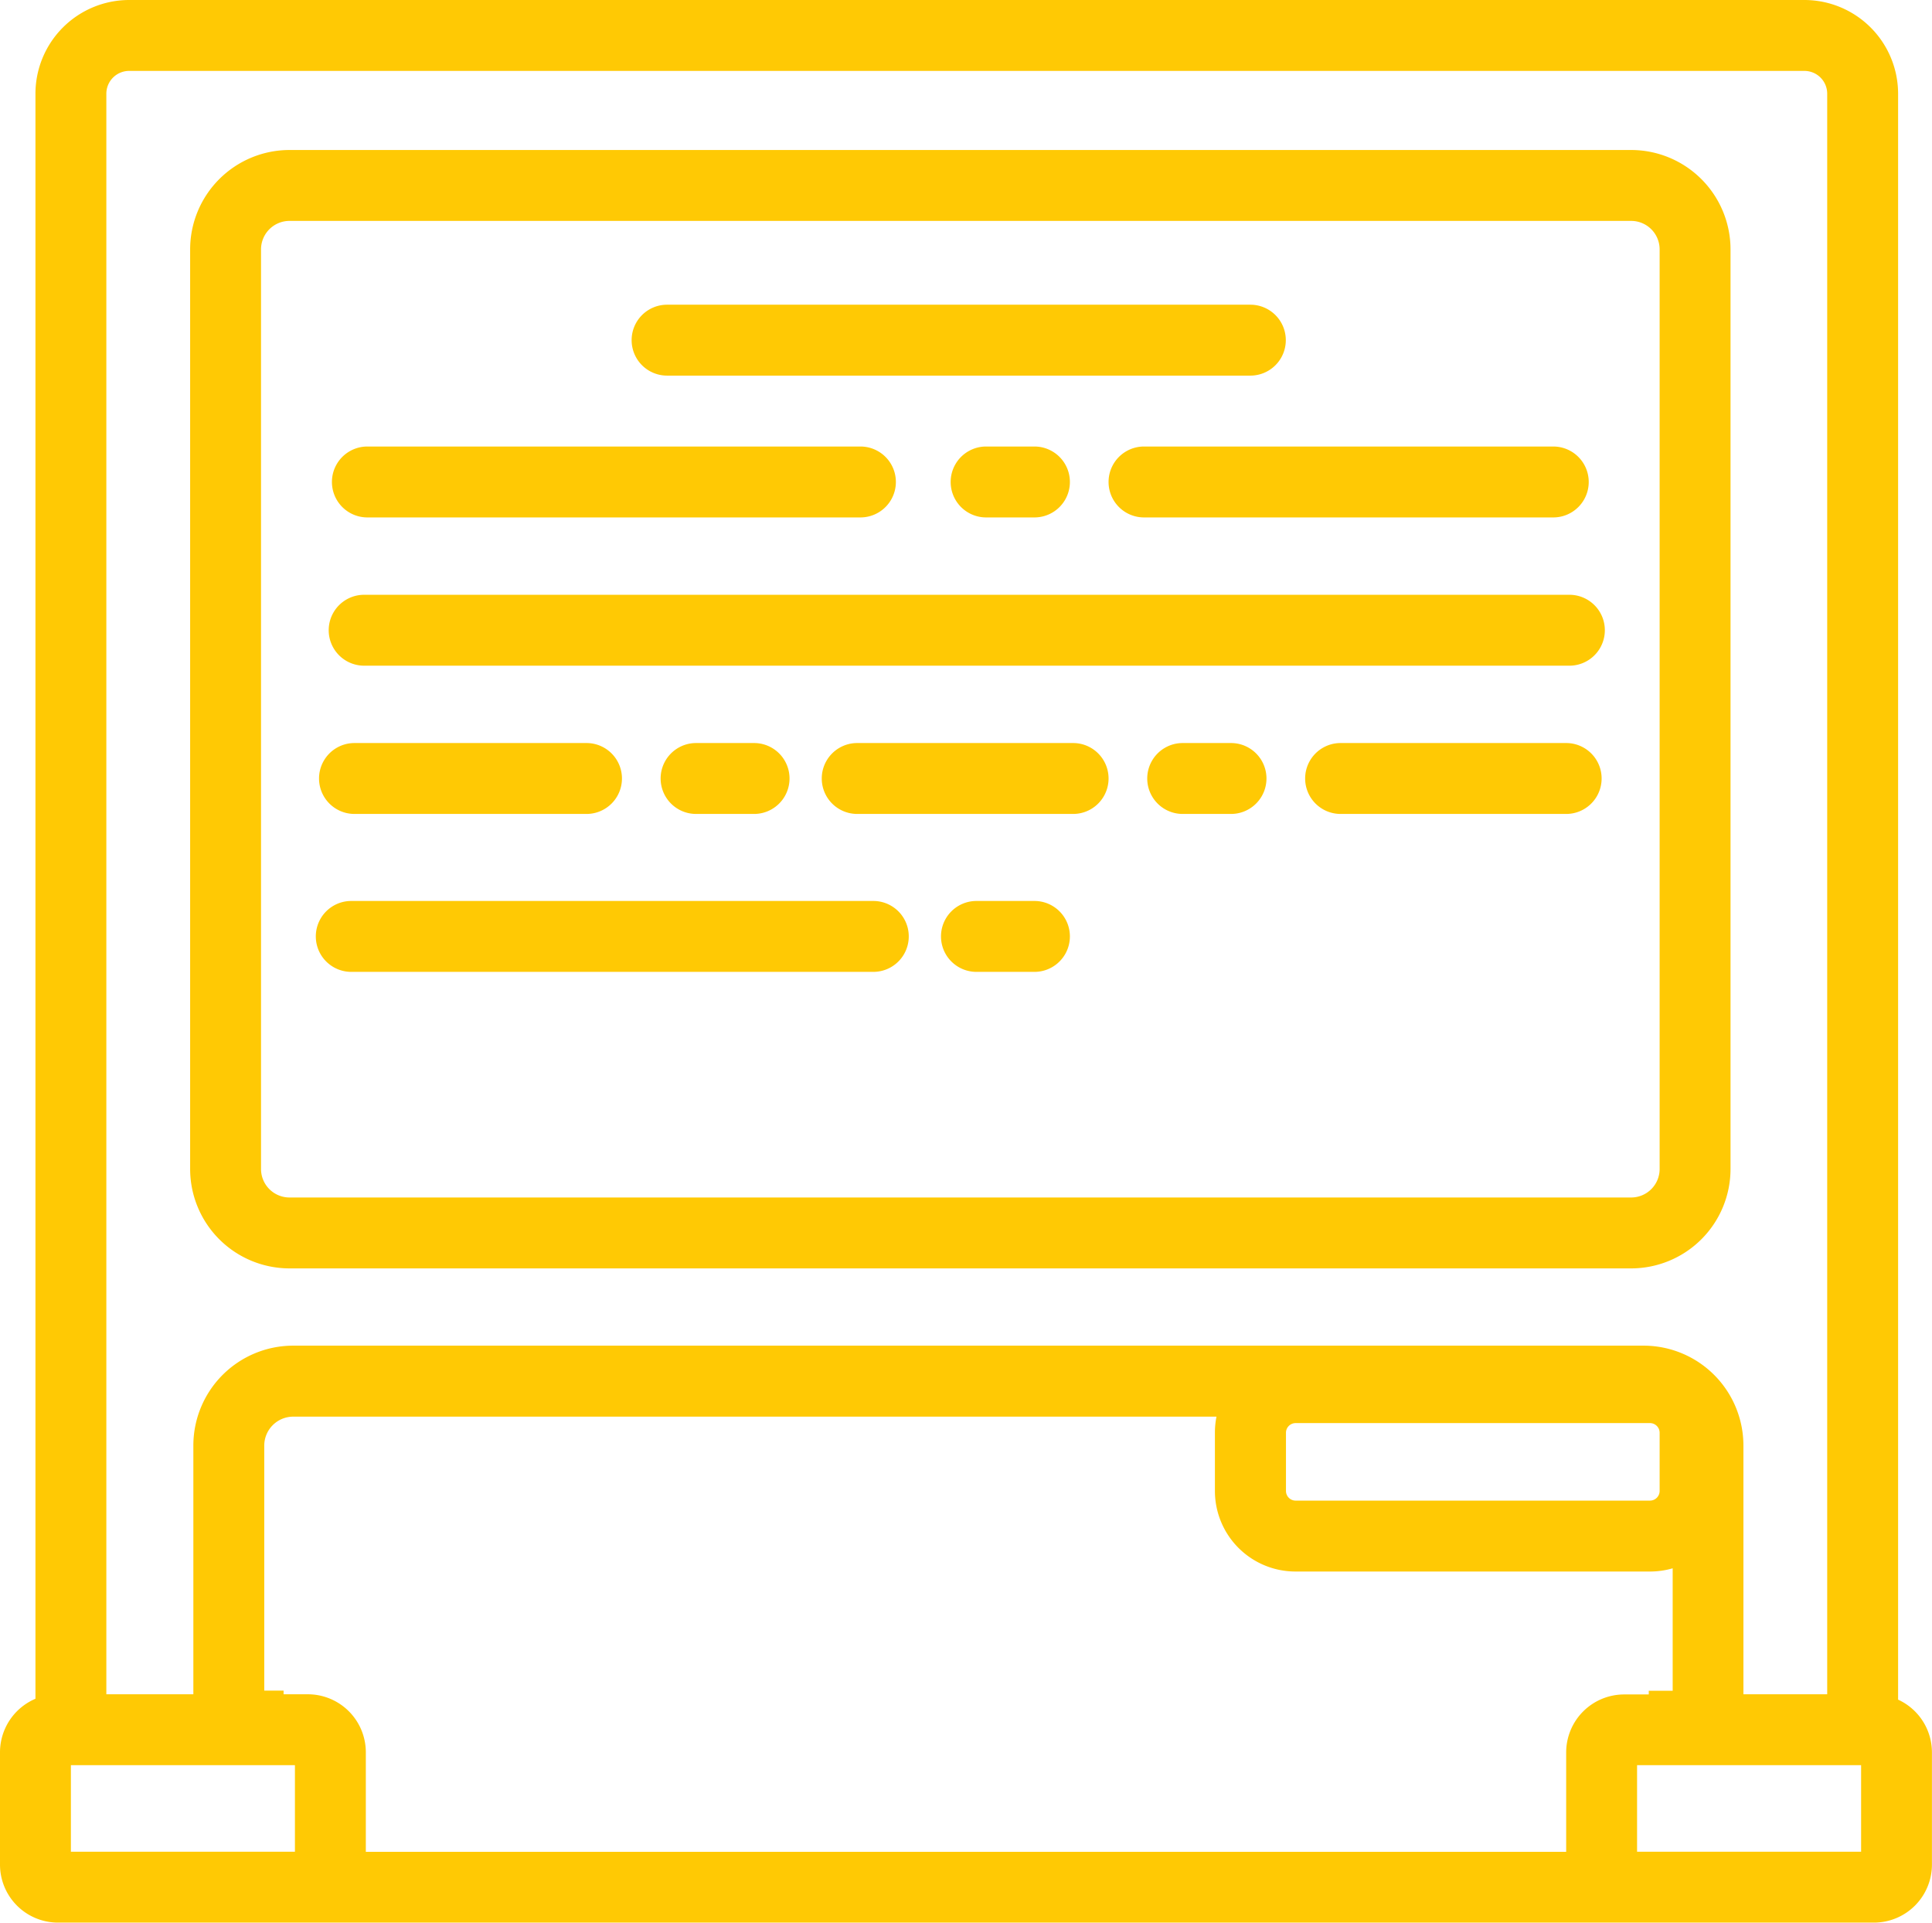 <svg id="Layer_2" data-name="Layer 2" xmlns="http://www.w3.org/2000/svg" viewBox="0 0 599.52 596.54"><defs><style>.cls-1{fill:#FFC904;}</style></defs><title>blackboard</title><path class="cls-1" d="M506.17,393.54H89.83A30.86,30.86,0,0,1,59,362.71V77.36A30.86,30.86,0,0,1,89.83,46.54H506.17A30.86,30.86,0,0,1,537,77.36V362.71A30.86,30.86,0,0,1,506.17,393.54ZM89.83,68.54A8.84,8.84,0,0,0,81,77.36V362.71a8.84,8.84,0,0,0,8.83,8.83H506.17a8.84,8.84,0,0,0,8.83-8.83V77.36a8.84,8.84,0,0,0-8.83-8.82Z"/><path class="cls-1" d="M388,116.54H207a11,11,0,0,1,0-22H388a11,11,0,0,1,0,22Z"/><path class="cls-1" d="M267,160.54H114a11,11,0,1,1,0-22H267a11,11,0,0,1,0,22Z"/><path class="cls-1" d="M482,160.54H355a11,11,0,0,1,0-22H482a11,11,0,0,1,0,22Z"/><path class="cls-1" d="M321,160.54H306a11,11,0,0,1,0-22h15a11,11,0,0,1,0,22Z"/><path class="cls-1" d="M487,206.54H113a11,11,0,1,1,0-22H487a11,11,0,0,1,0,22Z"/><path class="cls-1" d="M182,252.54H110a11,11,0,1,1,0-22h72a11,11,0,0,1,0,22Z"/><path class="cls-1" d="M234,252.54H216a11,11,0,0,1,0-22h18a11,11,0,0,1,0,22Z"/><path class="cls-1" d="M333,252.54H266a11,11,0,0,1,0-22h67a11,11,0,0,1,0,22Z"/><path class="cls-1" d="M382,252.54H367a11,11,0,0,1,0-22h15a11,11,0,0,1,0,22Z"/><path class="cls-1" d="M486,252.54H416a11,11,0,0,1,0-22h70a11,11,0,0,1,0,22Z"/><path class="cls-1" d="M271,301.54H109a11,11,0,0,1,0-22H271a11,11,0,0,1,0,22Z"/><path class="cls-1" d="M321,301.54H303a11,11,0,0,1,0-22h18a11,11,0,0,1,0,22Z"/><path class="cls-1" d="M589,527.34V29.07A29.1,29.1,0,0,0,559.93,0H40.07A29.1,29.1,0,0,0,11,29.07v498A18.06,18.06,0,0,0,0,543.7v34.82a18,18,0,0,0,18,18H581.5a18,18,0,0,0,18-18V543.7A18,18,0,0,0,589,527.34ZM33,29.07A7.08,7.08,0,0,1,40.07,22H559.93A7.08,7.08,0,0,1,567,29.07V525.68H541V448.51a31,31,0,0,0-31-31H91a31,31,0,0,0-31,31v77.17H33ZM515,444.48v18.11a3,3,0,0,1-3,3H402a3,3,0,0,1-2.95-3V444.48a3,3,0,0,1,2.95-2.94h110.1A3,3,0,0,1,515,444.48ZM91.52,574.54H22V547.68H91.52Zm4-48.86H88v-1.14H82v-76a9,9,0,0,1,9-9H377.49a25.16,25.16,0,0,0-.49,4.94v18.11a25,25,0,0,0,24.95,25h110.1a25,25,0,0,0,7-1v38h-7.42v1.14H504a18,18,0,0,0-18,18v30.84H113.52V543.7A18,18,0,0,0,95.5,525.68Zm482,48.86H508V547.68h69.52Z"/></svg>
